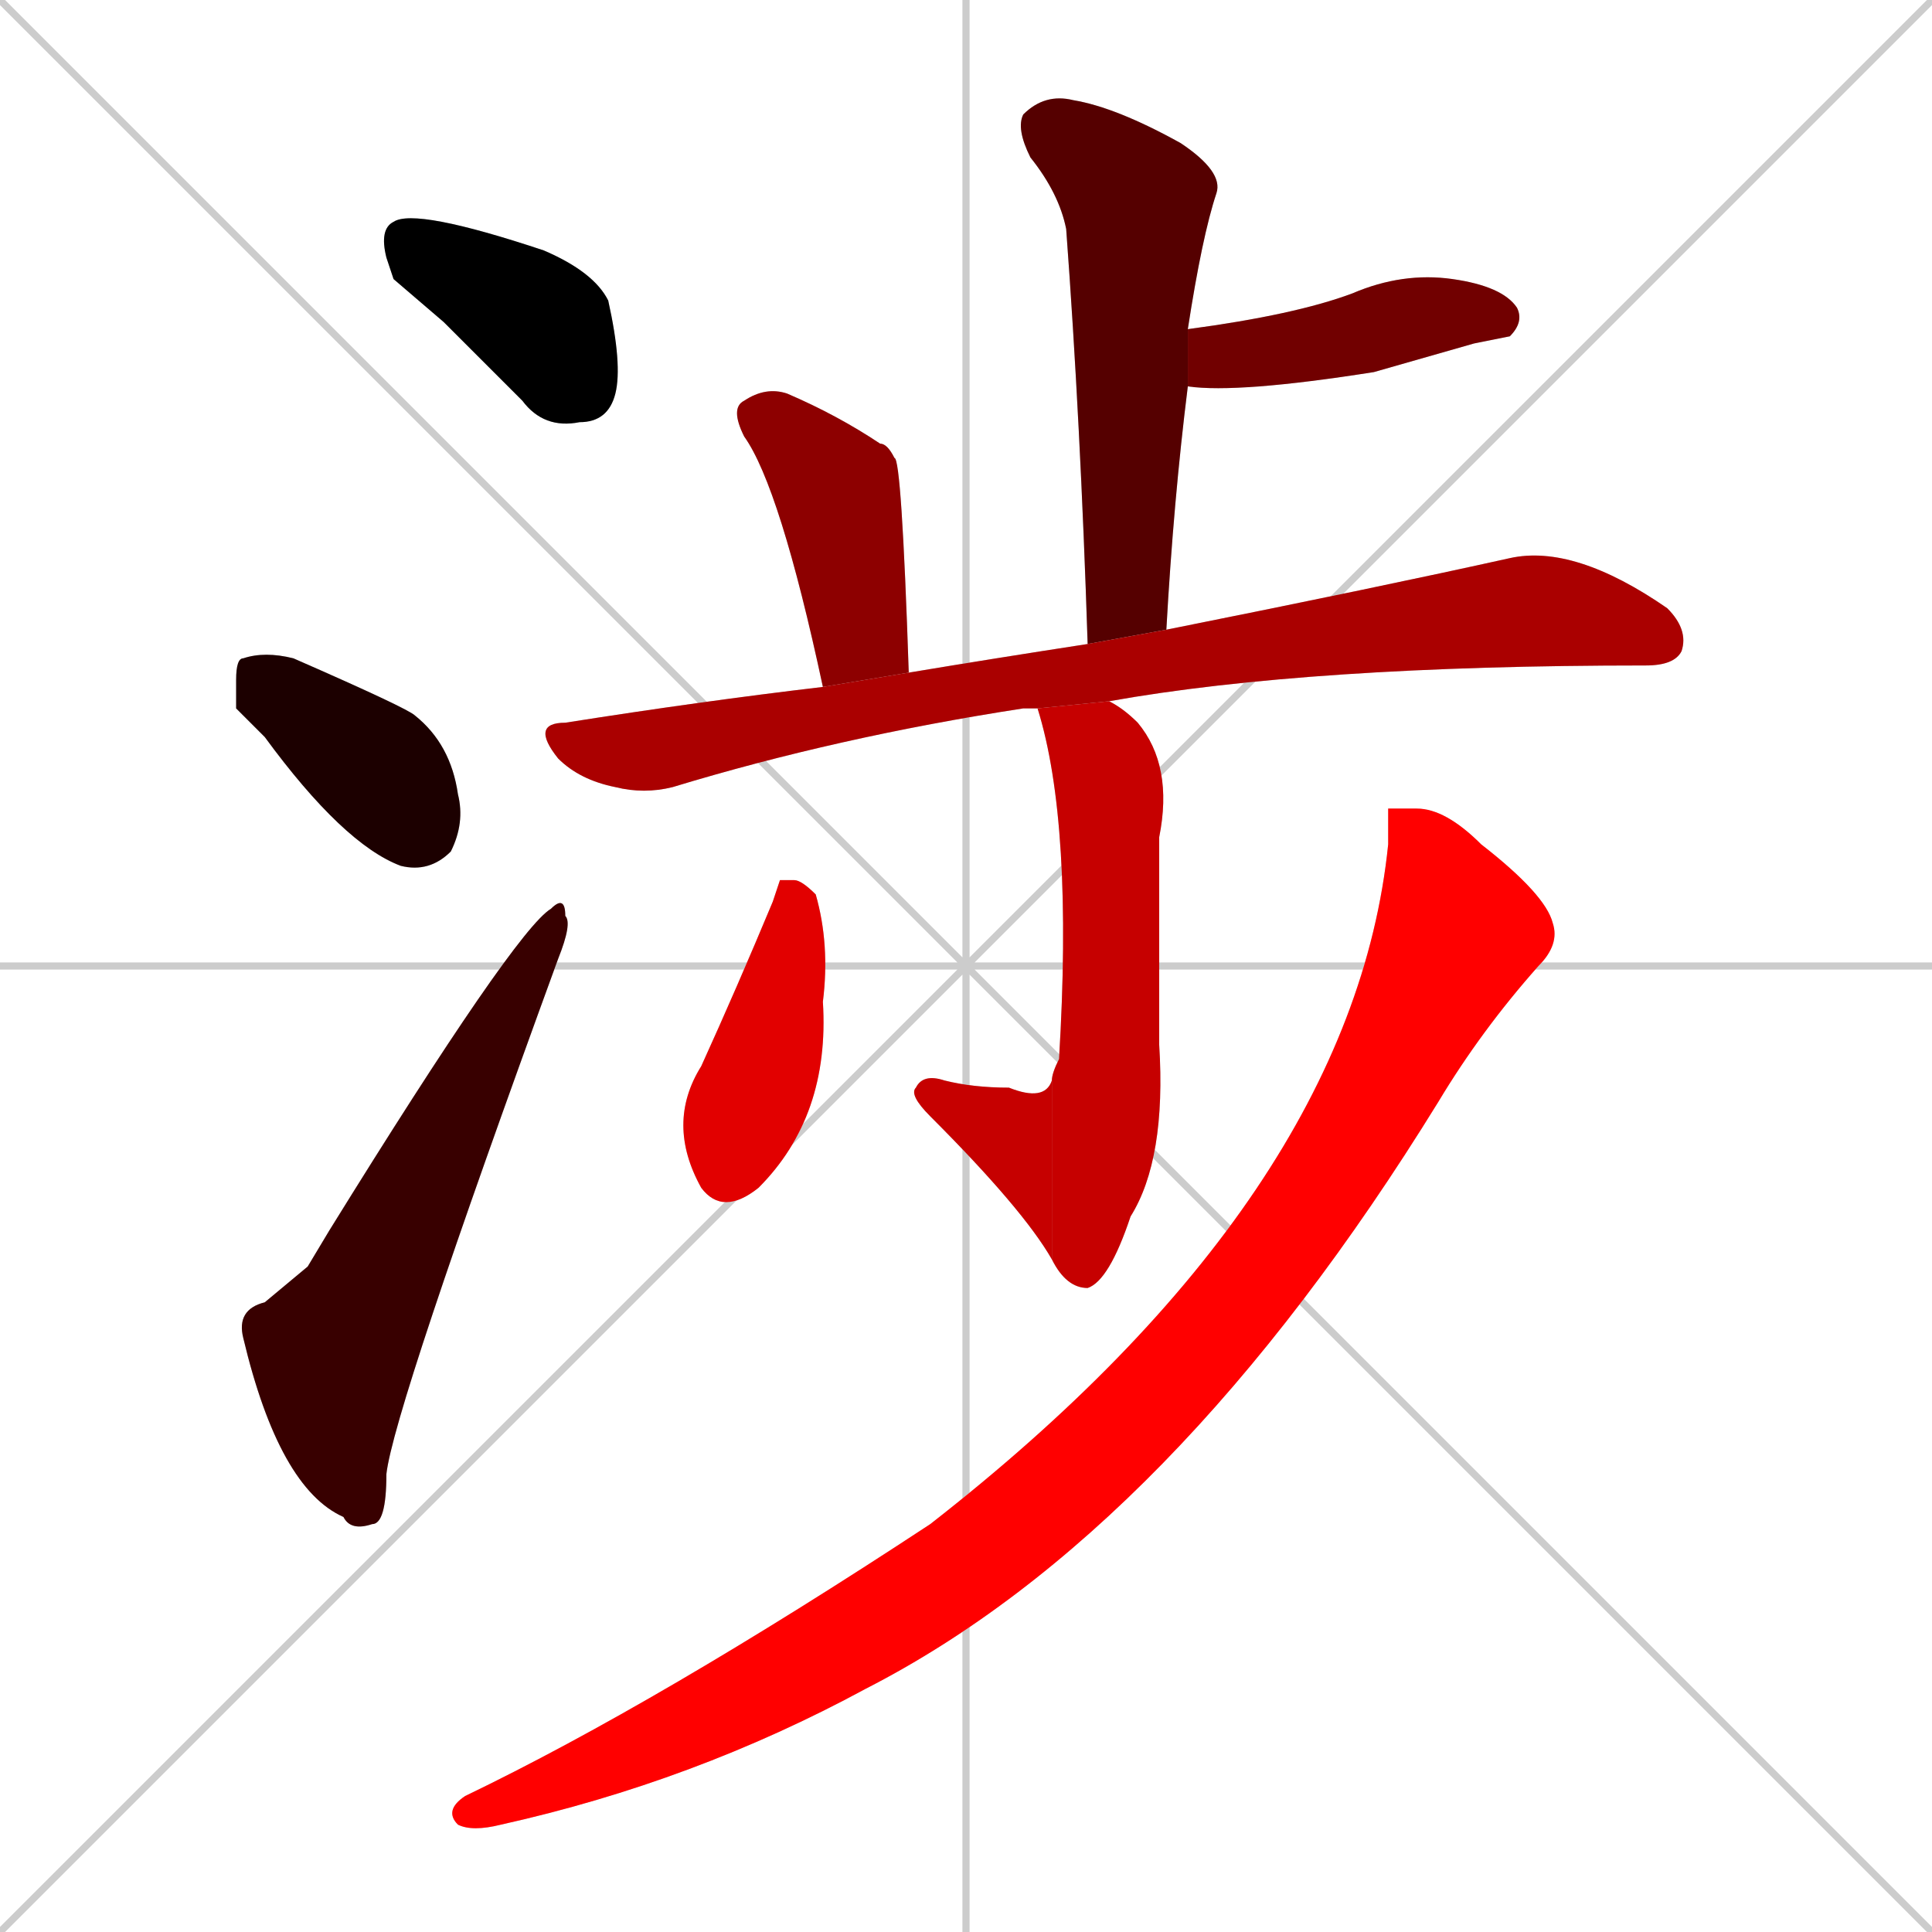 <svg xmlns="http://www.w3.org/2000/svg" xmlns:xlink="http://www.w3.org/1999/xlink" width="270" height="270"><path d="M 0 0 L 270 270 M 270 0 L 0 270 M 135 0 L 135 270 M 0 135 L 270 135" stroke="#CCCCCC" /><path d="M 55 39 L 54 36 Q 53 32 55 31 Q 58 29 76 35 Q 83 38 85 42 Q 87 51 86 55 Q 85 59 81 59 Q 76 60 73 56 Q 67 50 62 45" fill="#CCCCCC"/><path d="M 33 99 L 33 95 Q 33 92 34 92 Q 37 91 41 92 Q 57 99 58 100 Q 63 104 64 111 Q 65 115 63 119 Q 60 122 56 121 Q 48 118 37 103" fill="#CCCCCC"/><path d="M 43 177 L 46 172 Q 72 130 77 127 Q 79 125 79 128 Q 80 129 78 134 Q 55 197 54 206 Q 54 213 52 213 Q 49 214 48 212 Q 39 208 34 187 Q 33 183 37 182" fill="#CCCCCC"/><path d="M 152 90 Q 151 59 149 32 Q 148 27 144 22 Q 142 18 143 16 Q 146 13 150 14 Q 156 15 165 20 Q 171 24 170 27 Q 168 33 166 46 L 166 54 Q 164 70 163 88" fill="#CCCCCC"/><path d="M 166 46 Q 181 44 189 41 Q 196 38 203 39 Q 210 40 212 43 Q 213 45 211 47 Q 211 47 206 48 Q 199 50 192 52 Q 173 55 166 54" fill="#CCCCCC"/><path d="M 115 96 Q 109 68 104 61 Q 102 57 104 56 Q 107 54 110 55 Q 117 58 123 62 Q 124 62 125 64 Q 126 64 127 94" fill="#CCCCCC"/><path d="M 144 99 L 143 99 Q 117 103 94 110 Q 90 111 86 110 Q 81 109 78 106 Q 74 101 79 101 Q 98 98 115 96 L 127 94 Q 139 92 152 90 L 163 88 Q 193 82 211 78 Q 220 76 233 85 Q 236 88 235 91 Q 234 93 230 93 Q 183 93 155 98 L 145 99" fill="#CCCCCC"/><path d="M 155 98 Q 157 99 159 101 Q 164 107 162 117 Q 162 125 162 146 Q 163 162 158 170 Q 155 179 152 180 Q 149 180 147 176 L 147 151 Q 147 150 148 148 Q 150 115 145 99" fill="#CCCCCC"/><path d="M 147 176 Q 143 169 130 156 Q 127 153 128 152 Q 129 150 132 151 Q 136 152 141 152 Q 146 154 147 151" fill="#CCCCCC"/><path d="M 109 123 L 111 123 Q 112 123 114 125 Q 116 132 115 140 Q 116 156 106 166 Q 101 170 98 166 Q 93 157 98 149 Q 103 138 108 126" fill="#CCCCCC"/><path d="M 194 113 L 198 113 Q 202 113 207 118 Q 216 125 217 129 Q 218 132 215 135 Q 207 144 201 154 Q 164 214 121 236 Q 97 249 70 255 Q 66 256 64 255 Q 62 253 65 251 Q 92 238 130 213 Q 189 167 194 118" fill="#CCCCCC"/><path d="M 55 39 L 54 36 Q 53 32 55 31 Q 58 29 76 35 Q 83 38 85 42 Q 87 51 86 55 Q 85 59 81 59 Q 76 60 73 56 Q 67 50 62 45" fill="#000000" /><path d="M 33 99 L 33 95 Q 33 92 34 92 Q 37 91 41 92 Q 57 99 58 100 Q 63 104 64 111 Q 65 115 63 119 Q 60 122 56 121 Q 48 118 37 103" fill="#1c0000" /><path d="M 43 177 L 46 172 Q 72 130 77 127 Q 79 125 79 128 Q 80 129 78 134 Q 55 197 54 206 Q 54 213 52 213 Q 49 214 48 212 Q 39 208 34 187 Q 33 183 37 182" fill="#380000" /><path d="M 152 90 Q 151 59 149 32 Q 148 27 144 22 Q 142 18 143 16 Q 146 13 150 14 Q 156 15 165 20 Q 171 24 170 27 Q 168 33 166 46 L 166 54 Q 164 70 163 88" fill="#550000" /><path d="M 166 46 Q 181 44 189 41 Q 196 38 203 39 Q 210 40 212 43 Q 213 45 211 47 Q 211 47 206 48 Q 199 50 192 52 Q 173 55 166 54" fill="#710000" /><path d="M 115 96 Q 109 68 104 61 Q 102 57 104 56 Q 107 54 110 55 Q 117 58 123 62 Q 124 62 125 64 Q 126 64 127 94" fill="#8d0000" /><path d="M 144 99 L 143 99 Q 117 103 94 110 Q 90 111 86 110 Q 81 109 78 106 Q 74 101 79 101 Q 98 98 115 96 L 127 94 Q 139 92 152 90 L 163 88 Q 193 82 211 78 Q 220 76 233 85 Q 236 88 235 91 Q 234 93 230 93 Q 183 93 155 98 L 145 99" fill="#aa0000" /><path d="M 155 98 Q 157 99 159 101 Q 164 107 162 117 Q 162 125 162 146 Q 163 162 158 170 Q 155 179 152 180 Q 149 180 147 176 L 147 151 Q 147 150 148 148 Q 150 115 145 99" fill="#c60000" /><path d="M 147 176 Q 143 169 130 156 Q 127 153 128 152 Q 129 150 132 151 Q 136 152 141 152 Q 146 154 147 151" fill="#c60000" /><path d="M 109 123 L 111 123 Q 112 123 114 125 Q 116 132 115 140 Q 116 156 106 166 Q 101 170 98 166 Q 93 157 98 149 Q 103 138 108 126" fill="#e20000" /><path d="M 194 113 L 198 113 Q 202 113 207 118 Q 216 125 217 129 Q 218 132 215 135 Q 207 144 201 154 Q 164 214 121 236 Q 97 249 70 255 Q 66 256 64 255 Q 62 253 65 251 Q 92 238 130 213 Q 189 167 194 118" fill="#ff0000" /></svg>